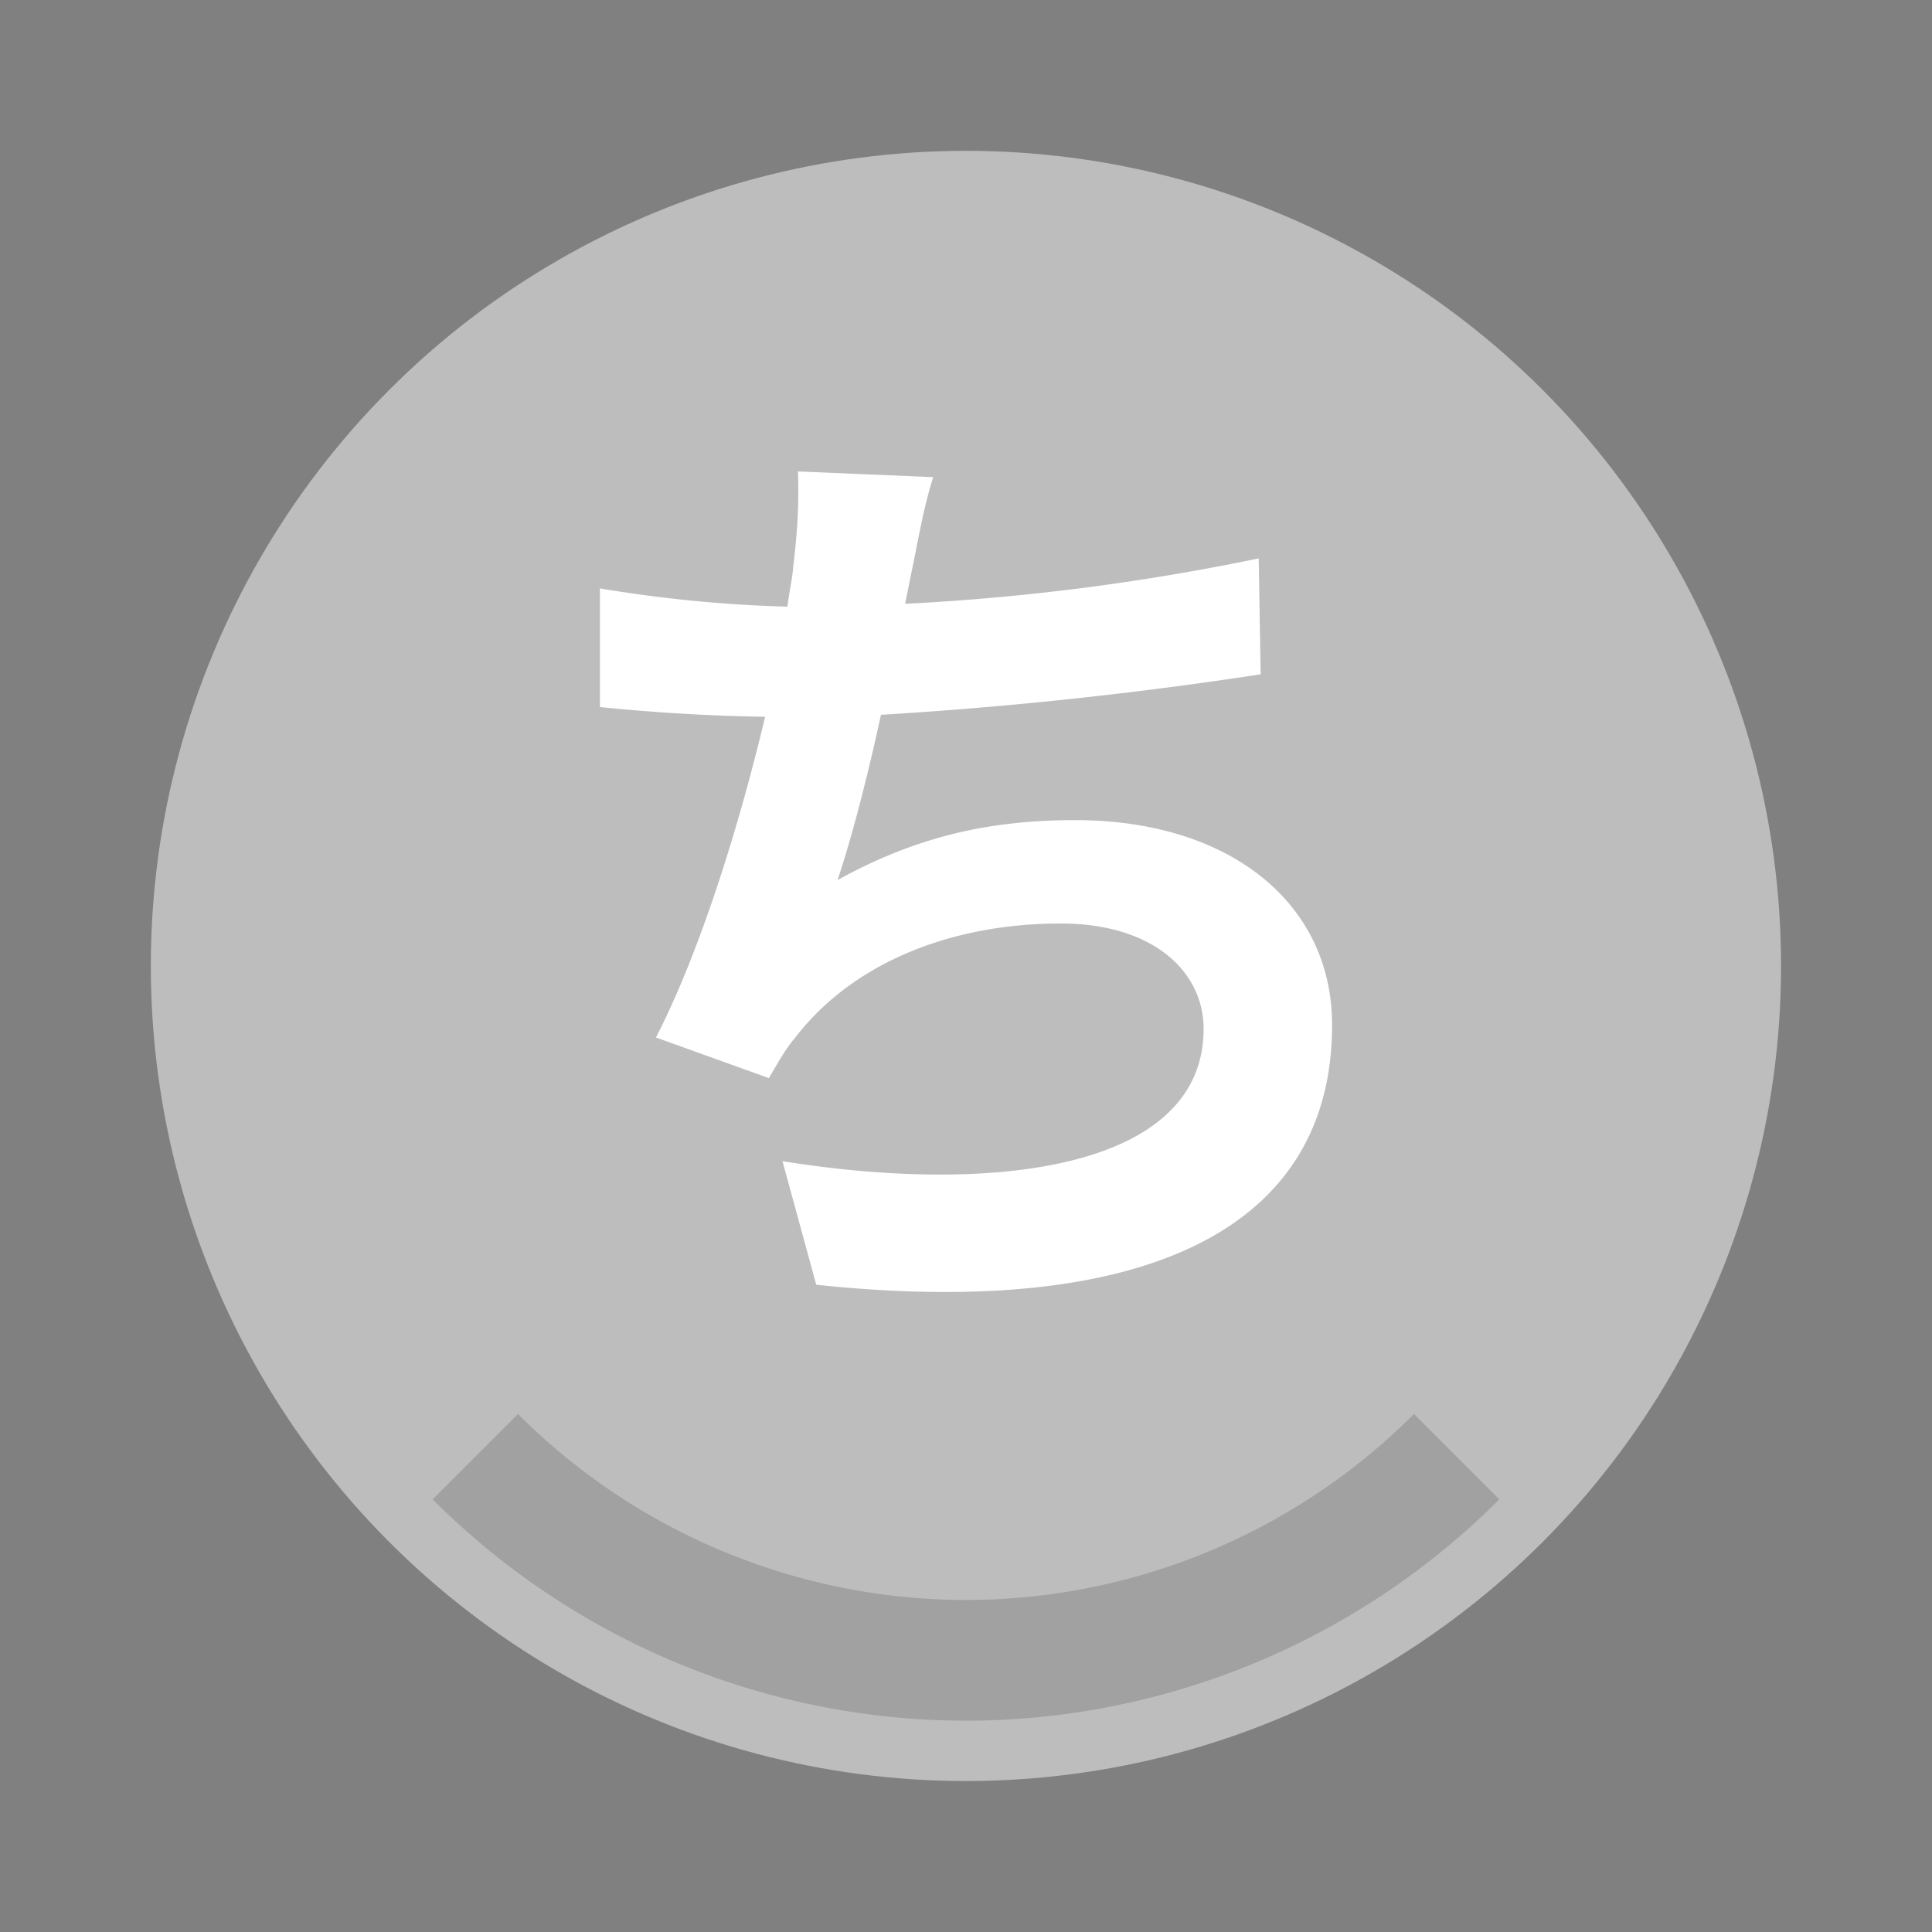 <svg xmlns="http://www.w3.org/2000/svg" width="64" height="64" viewBox="0 0 16.933 16.933"><rect x="0" y="0" width="16.933" height="16.933" fill="#808080" stroke="none"/><circle cx="8.466" cy="8.466" r="7.144" fill="#bdbdbd" style="paint-order:stroke fill markers"/><path d="m4.54 12.393-.748.748a6.614 6.614 0 0 0 4.675 1.94 6.614 6.614 0 0 0 4.674-1.94l-.748-.748a5.556 5.556 0 0 1-3.927 1.63 5.556 5.556 0 0 1-3.926-1.63z" opacity=".15" style="paint-order:stroke fill markers"/><path fill="#fff" d="M11.032 4.894a20.22 20.22 0 0 1-3.099.398l.051-.254c.06-.28.102-.56.195-.856l-1.185-.05c.008.279 0 .482-.043.846-.008.102-.034.212-.05.339a11.858 11.858 0 0 1-1.643-.16v1.04c.423.043.914.077 1.448.085-.22.923-.56 2.04-.957 2.811l.99.356c.085-.144.144-.254.238-.364.5-.644 1.354-.991 2.32-.991.812 0 1.252.423 1.252.923 0 1.236-1.854 1.456-3.691 1.16l.296 1.083c2.71.288 4.521-.389 4.521-2.277 0-1.067-.897-1.795-2.252-1.795-.77 0-1.405.152-2.082.525.135-.406.27-.94.38-1.448a36.65 36.65 0 0 0 3.328-.355z"/></svg>